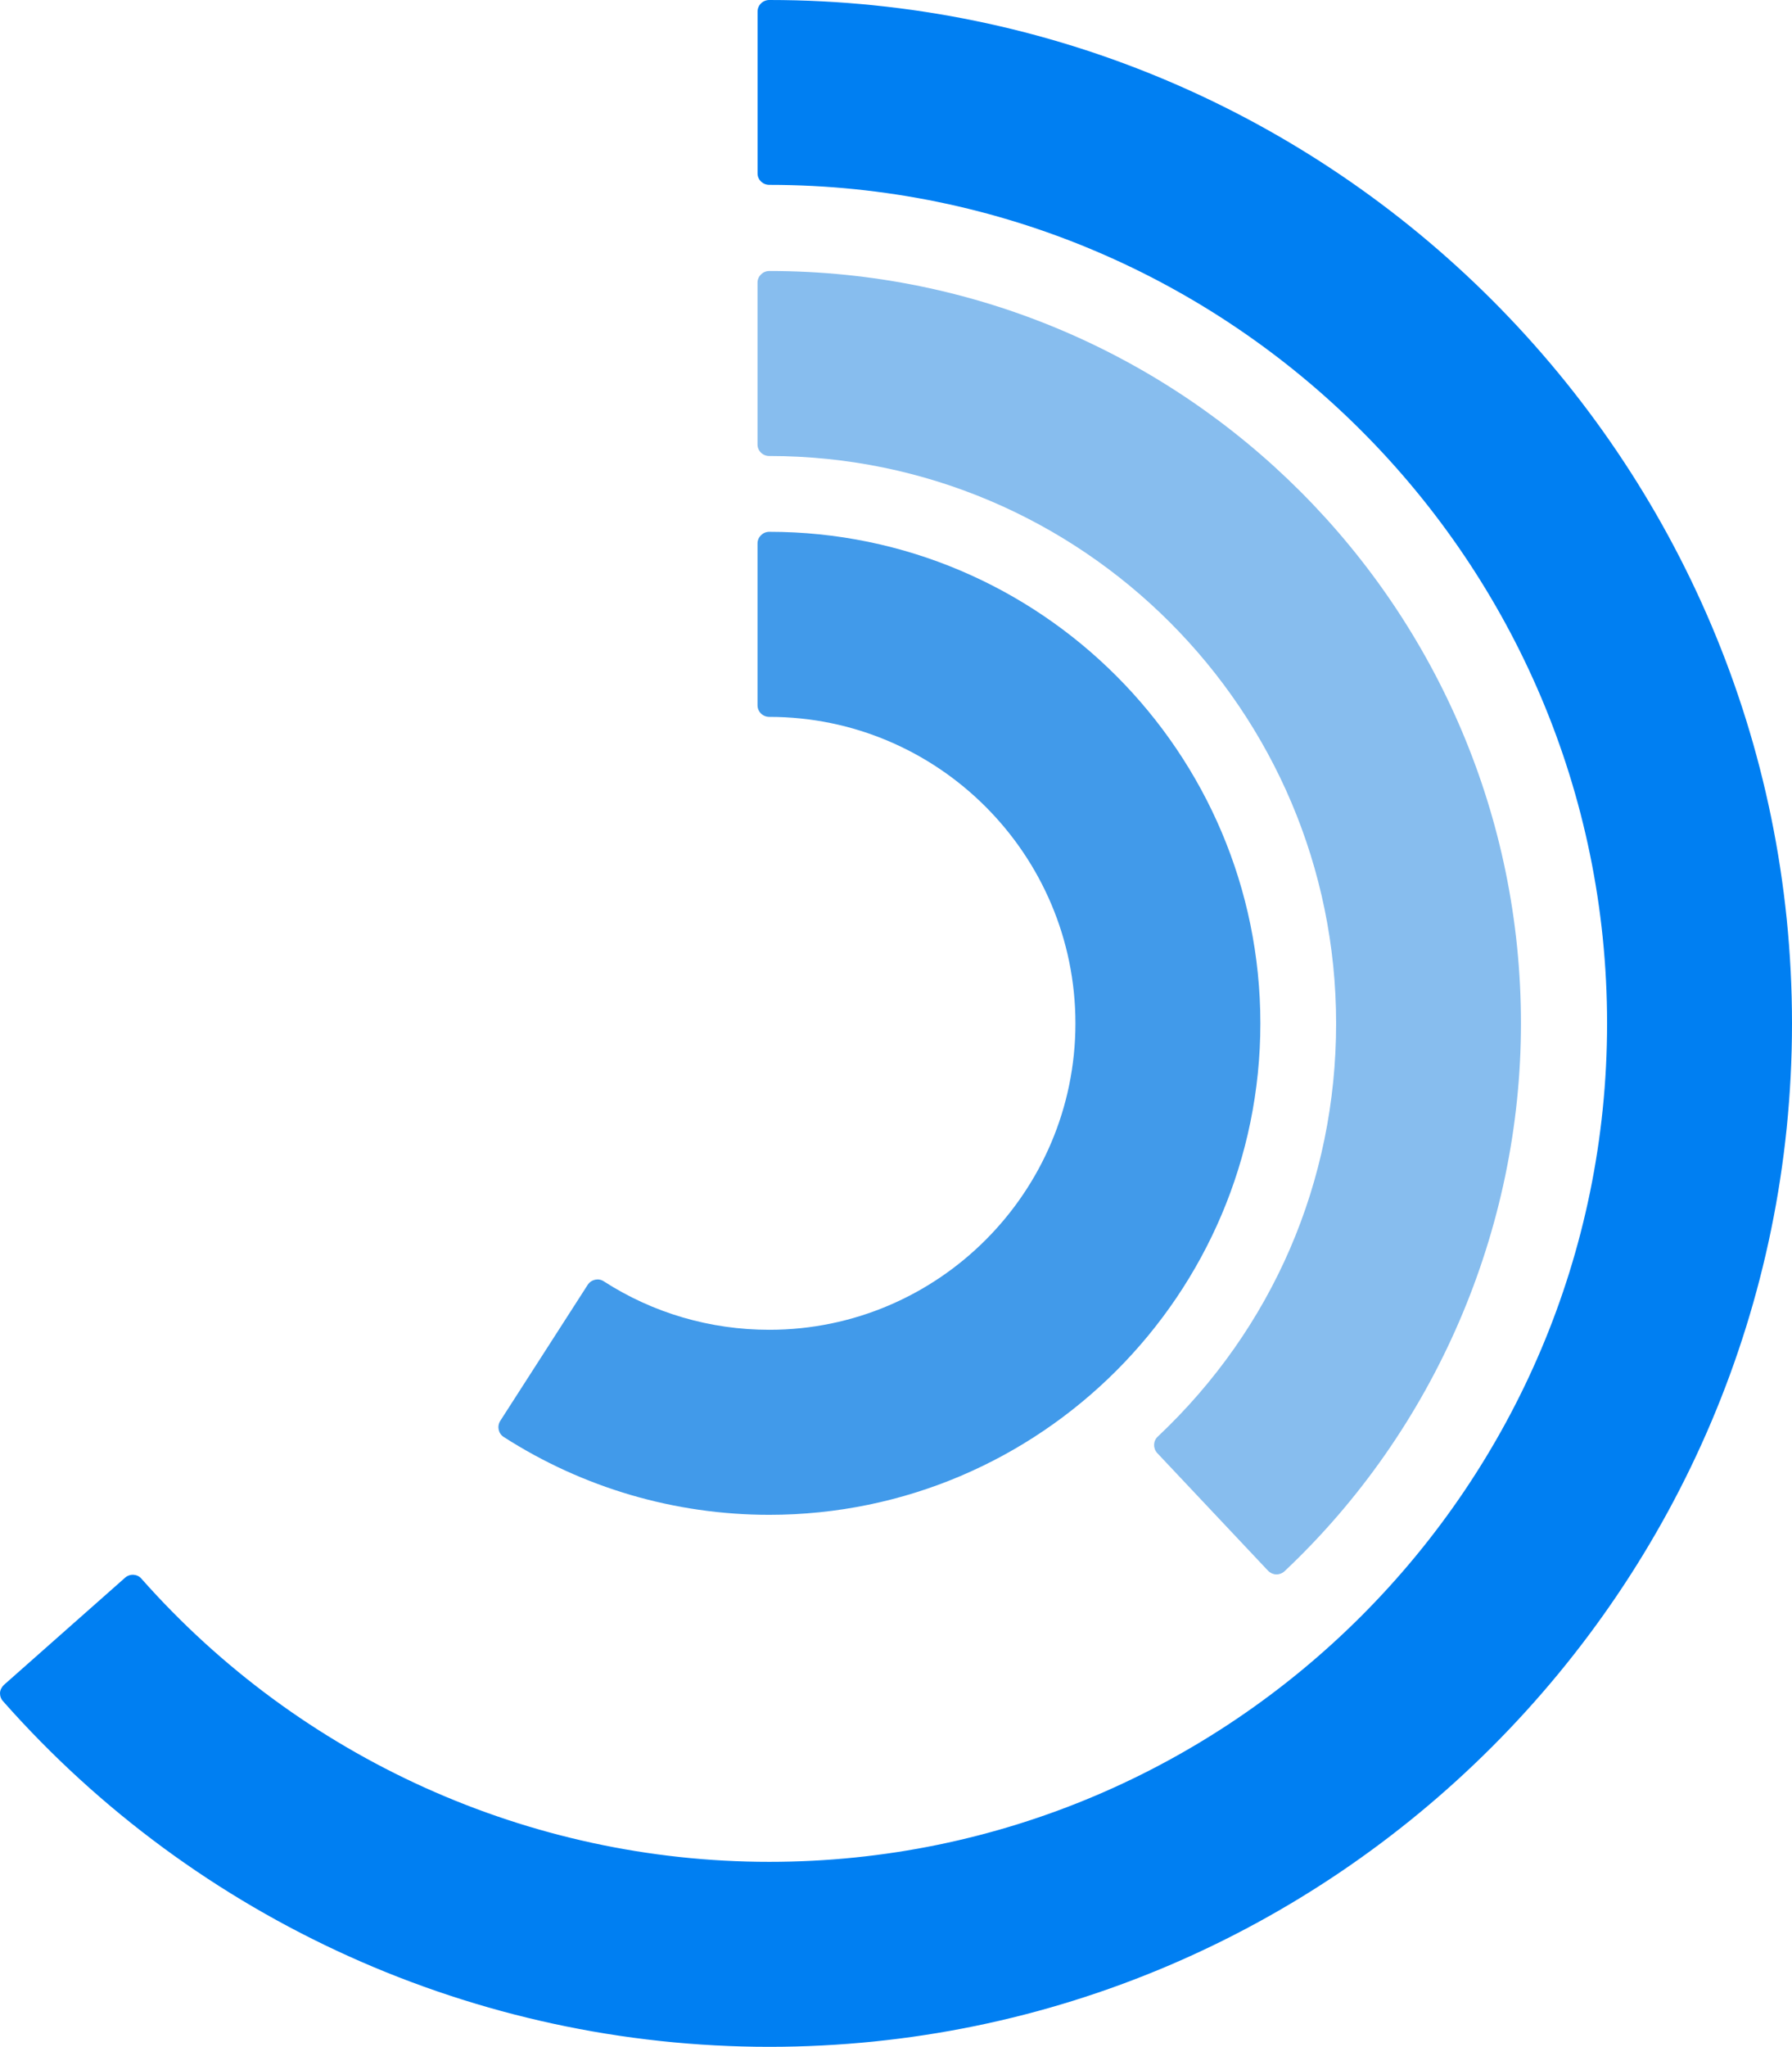 <?xml version="1.0" encoding="utf-8"?>
<!-- Generator: Adobe Illustrator 25.2.1, SVG Export Plug-In . SVG Version: 6.00 Build 0)  -->
<svg version="1.1" xmlns="http://www.w3.org/2000/svg" xmlns:xlink="http://www.w3.org/1999/xlink" x="0px" y="0px"
	 viewBox="0 0 76.781 87.646" enable-background="new 0 0 76.781 87.646" xml:space="preserve">
<g id="BG">
</g>
<g id="MIDDLE">
	<g id="New_Symbol">
	</g>
	<g id="New_Symbol_1">
	</g>
	<g id="New_Symbol_2_">
	</g>
	<g id="New_Symbol_1_">
	</g>
</g>
<g id="TOP">
</g>
<g id="RIGHT">
</g>
<g id="LEFT">
</g>
<g id="GALLERY-RIGHT">
</g>
<g id="CONNECTION">
</g>
<g id="DATA_SET__x2F__QUERY">
</g>
<g id="Layer_11">
</g>
<g id="Layer_12">
</g>
<g id="Help">
	<g>
		<path fill="#419AEA" d="M21.583,61.532c3.393,2.177,7.327,3.333,11.378,3.333c11.602,0,21.041-9.443,21.041-21.043
			c0-11.606-9.439-21.05-21.041-21.05c-0.275,0-0.504,0.224-0.504,0.497v6.929c0,0.281,0.227,0.499,0.504,0.499
			c7.229,0,13.117,5.887,13.117,13.125c0,7.233-5.889,13.12-13.117,13.12c-2.527,0-4.982-0.715-7.092-2.076
			c-0.226-0.149-0.531-0.083-0.685,0.146l-3.749,5.829C21.289,61.079,21.35,61.381,21.583,61.532L21.583,61.532z"/>
		<path fill="#87BDEE" d="M32.963,19.526c13.393,0,24.285,10.901,24.285,24.297c0,6.765-2.715,13.053-7.641,17.692
			c-0.203,0.187-0.209,0.498-0.028,0.701l4.757,5.048c0.09,0.093,0.215,0.148,0.34,0.152h0.022c0.124,0,0.253-0.051,0.339-0.134
			c6.441-6.063,10.131-14.616,10.131-23.458c0-17.767-14.452-32.22-32.207-32.22c-0.277,0-0.504,0.227-0.504,0.496v6.934
			c0,0.275,0.227,0.493,0.504,0.493H32.963z"/>
		<path fill="#007FF2" d="M32.963,0c-0.277,0-0.504,0.218-0.504,0.498v6.931c0,0.271,0.227,0.487,0.504,0.487
			c19.789,0,35.895,16.111,35.895,35.907c0,19.79-16.105,35.902-35.895,35.902c-10.283,0-20.084-4.42-26.906-12.128
			c-0.173-0.202-0.491-0.223-0.699-0.038l-5.191,4.59C0.076,72.237,0.008,72.358,0,72.491c-0.002,0.131,0.041,0.261,0.133,0.359
			c8.314,9.405,20.277,14.796,32.832,14.796c24.16,0,43.816-19.66,43.816-43.822C76.781,19.659,57.125,0.001,32.963,0L32.963,0z"/>
	</g>
</g>
</svg>
